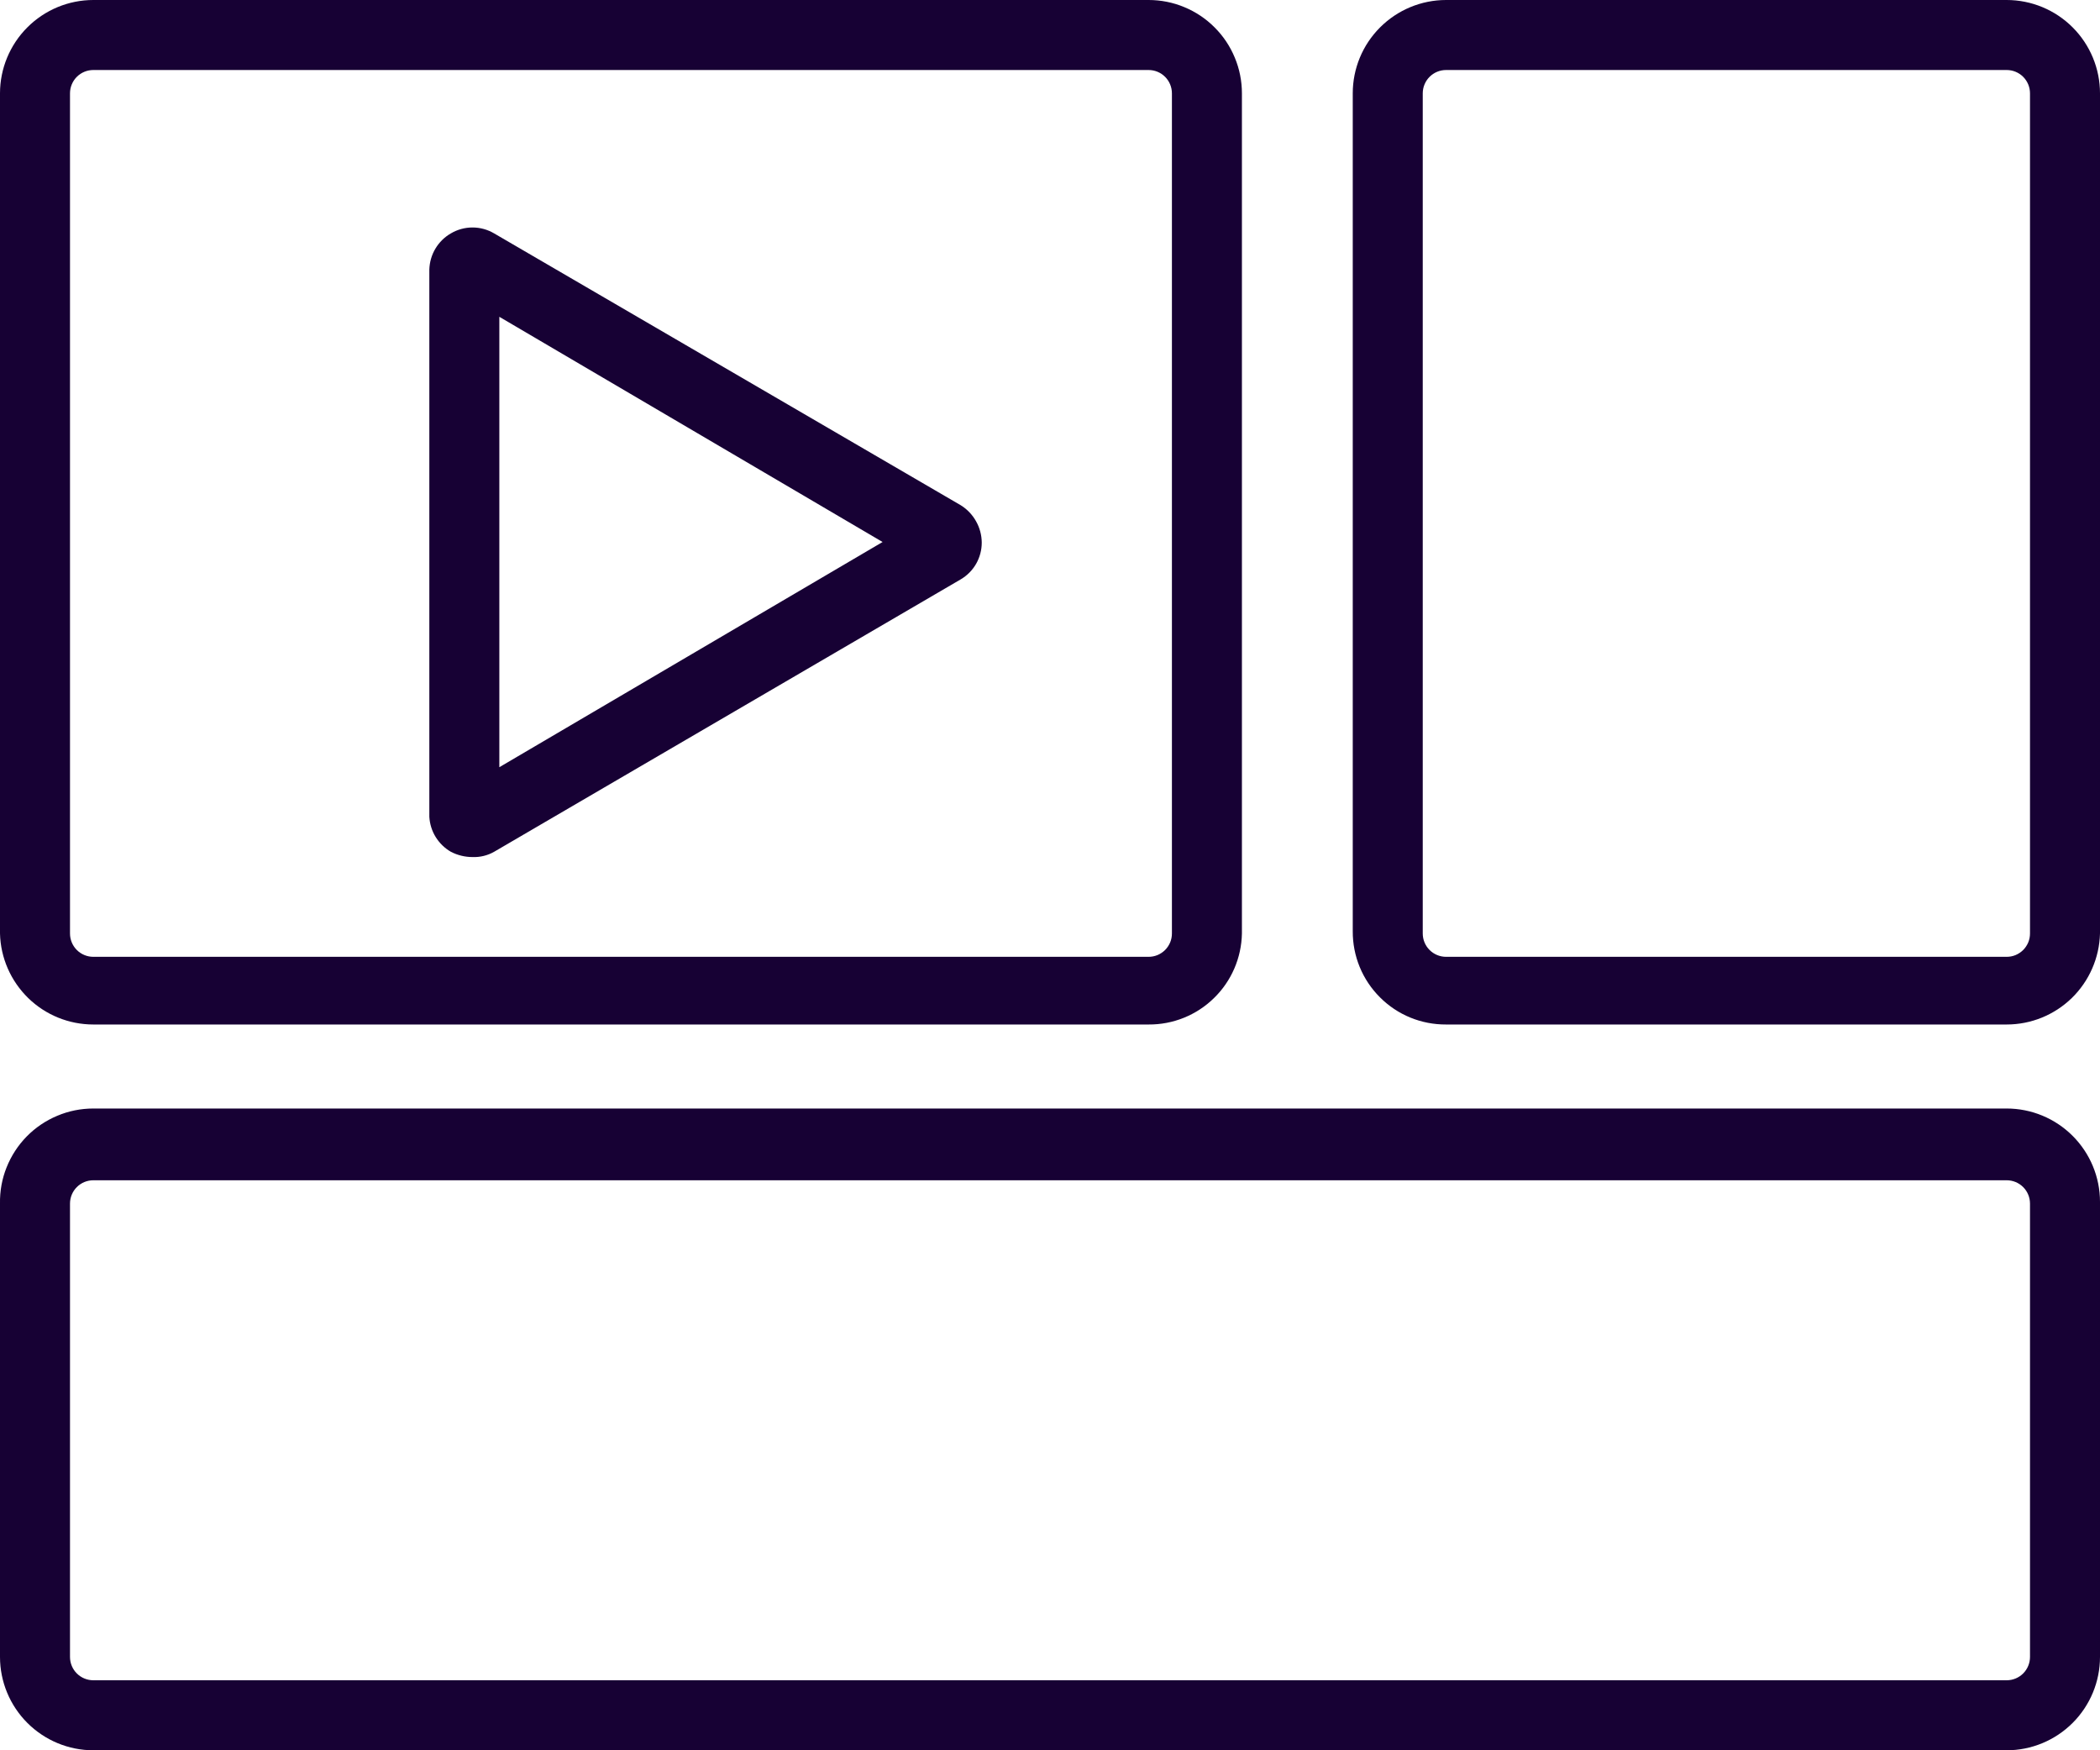 <svg width="36" height="30" viewBox="0 0 36 30" fill="none" xmlns="http://www.w3.org/2000/svg">
<g clip-path="url(#clip0_78_1061)">
<path d="M19.69 17.56H1.6C1.182 17.56 0.781 17.397 0.483 17.106C0.184 16.814 0.01 16.417 0 16L0 1.6C0 1.176 0.169 0.769 0.469 0.469C0.769 0.169 1.176 0 1.6 0L19.69 0C19.9 0 20.108 0.041 20.302 0.122C20.496 0.202 20.673 0.32 20.821 0.469C20.97 0.617 21.088 0.794 21.168 0.988C21.249 1.182 21.29 1.39 21.29 1.6V16C21.282 16.418 21.11 16.817 20.81 17.108C20.511 17.401 20.108 17.563 19.69 17.56ZM1.6 1.2C1.494 1.2 1.392 1.242 1.317 1.317C1.242 1.392 1.2 1.494 1.2 1.6V16C1.2 16.106 1.242 16.208 1.317 16.283C1.392 16.358 1.494 16.4 1.6 16.4H19.69C19.742 16.4 19.794 16.39 19.843 16.37C19.892 16.349 19.936 16.32 19.973 16.283C20.01 16.246 20.039 16.202 20.06 16.153C20.08 16.105 20.09 16.052 20.09 16V1.6C20.09 1.494 20.048 1.392 19.973 1.317C19.898 1.242 19.796 1.2 19.69 1.2H1.6Z" fill="#170134"/>
<path d="M34.4 17.56H24.79C24.579 17.561 24.371 17.521 24.176 17.441C23.981 17.361 23.805 17.243 23.656 17.094C23.507 16.945 23.389 16.769 23.309 16.574C23.229 16.379 23.189 16.171 23.19 15.96V1.6C23.19 1.176 23.358 0.769 23.659 0.469C23.959 0.169 24.366 0 24.79 0L34.4 0C34.824 0 35.231 0.169 35.531 0.469C35.831 0.769 36 1.176 36 1.6V16C35.989 16.417 35.816 16.814 35.517 17.106C35.218 17.397 34.818 17.56 34.4 17.56ZM24.79 1.2C24.684 1.2 24.582 1.242 24.507 1.317C24.432 1.392 24.39 1.494 24.39 1.6V16C24.39 16.106 24.432 16.208 24.507 16.283C24.582 16.358 24.684 16.4 24.79 16.4H34.4C34.453 16.4 34.505 16.39 34.553 16.37C34.602 16.349 34.646 16.32 34.683 16.283C34.72 16.246 34.749 16.202 34.77 16.153C34.79 16.105 34.8 16.052 34.8 16V1.6C34.8 1.494 34.758 1.392 34.683 1.317C34.608 1.242 34.506 1.2 34.4 1.2H24.79Z" fill="#170134"/>
<path d="M34.4 30H1.6C1.176 30 0.769 29.831 0.469 29.531C0.169 29.231 -2.38803e-05 28.824 -2.38803e-05 28.4V20.63C-0.004 20.417 0.034 20.206 0.113 20.009C0.192 19.811 0.309 19.631 0.458 19.479C0.607 19.327 0.785 19.207 0.981 19.125C1.177 19.042 1.387 19 1.6 19H34.4C34.824 19 35.231 19.169 35.531 19.469C35.831 19.769 36 20.176 36 20.6V28.4C36 28.824 35.831 29.231 35.531 29.531C35.231 29.831 34.824 30 34.4 30ZM1.6 20.23C1.494 20.23 1.392 20.272 1.317 20.347C1.242 20.422 1.2 20.524 1.2 20.63V28.4C1.2 28.506 1.242 28.608 1.317 28.683C1.392 28.758 1.494 28.8 1.6 28.8H34.4C34.506 28.8 34.608 28.758 34.683 28.683C34.758 28.608 34.8 28.506 34.8 28.4V20.63C34.8 20.524 34.758 20.422 34.683 20.347C34.608 20.272 34.506 20.23 34.4 20.23H1.6Z" fill="#170134"/>
<path d="M8.1 14.69C7.971 14.69 7.844 14.659 7.73 14.6C7.623 14.539 7.534 14.451 7.469 14.347C7.404 14.242 7.367 14.123 7.36 14V4.62C7.364 4.494 7.399 4.37 7.464 4.262C7.529 4.153 7.62 4.063 7.73 4C7.842 3.934 7.97 3.899 8.1 3.899C8.23 3.899 8.358 3.934 8.47 4L16.47 8.66C16.579 8.727 16.669 8.822 16.732 8.934C16.795 9.045 16.829 9.171 16.83 9.3C16.83 9.427 16.797 9.552 16.734 9.663C16.671 9.773 16.58 9.865 16.47 9.93L8.47 14.6C8.358 14.664 8.229 14.695 8.1 14.69ZM8.56 5.43V13.15L15.13 9.29L8.56 5.43Z" fill="#170134"/>
</g>
<defs>
<clipPath id="clip0_78_1061">
<rect width="36" height="30" fill="white"/>
</clipPath>
</defs>
</svg>
